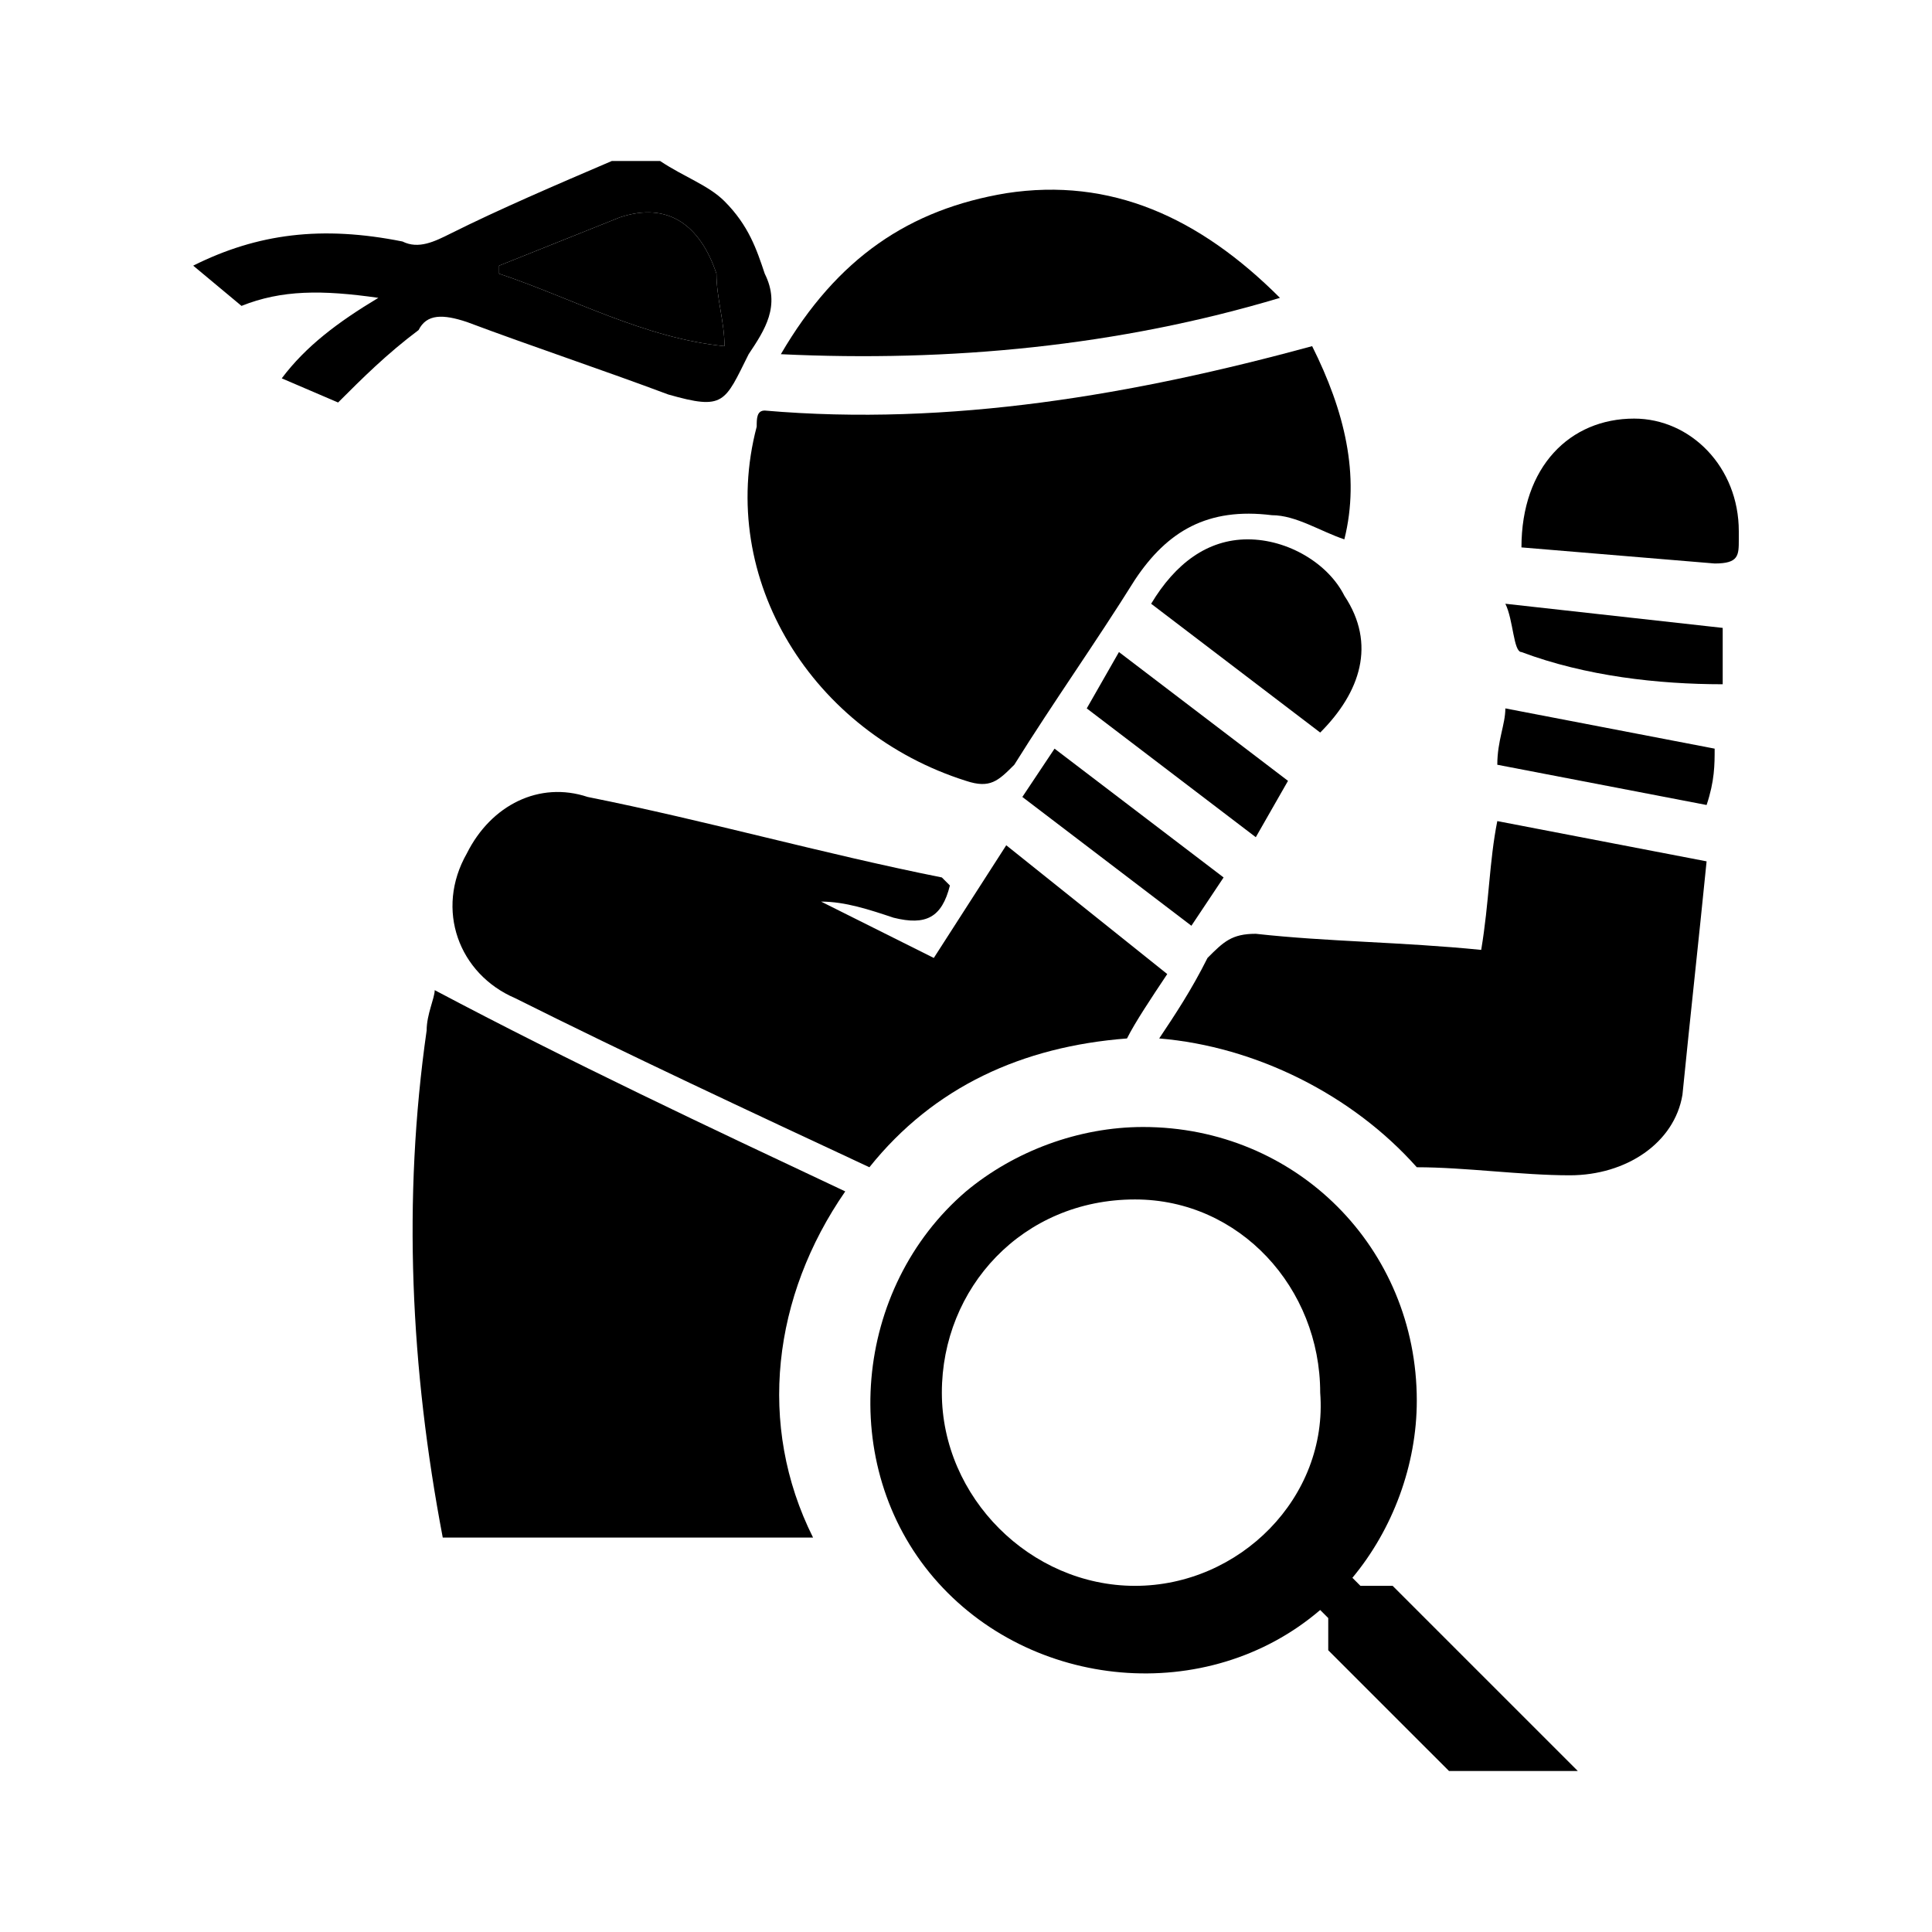 <?xml version="1.0" encoding="utf-8"?>
<!-- Generator: Adobe Illustrator 25.2.1, SVG Export Plug-In . SVG Version: 6.00 Build 0)  -->
<svg version="1.1" xmlns="http://www.w3.org/2000/svg" xmlns:xlink="http://www.w3.org/1999/xlink" x="0px" y="0px"
	 viewBox="0 0 24 24" style="enable-background:new 0 0 24 24;" xml:space="preserve">
<g>
	<g>
		<path d="M9.5,3.4C9.4,3.1,9.3,2.8,9,2.5C8.8,2.3,8.5,2.2,8.2,2H7.6C6.9,2.3,6.2,2.6,5.6,2.9C5.4,3,5.2,3.1,5,3
			C4,2.8,3.2,2.9,2.4,3.3L3,3.8c0.5-0.2,1-0.2,1.7-0.1C4.2,4,3.8,4.3,3.5,4.7l0.7,0.3c0.3-0.3,0.6-0.6,1-0.9C5.3,3.9,5.5,3.9,5.8,4
			c0.8,0.3,1.7,0.6,2.5,0.9C9,5.1,9,5,9.3,4.4C9.5,4.1,9.7,3.8,9.5,3.4z M6.2,3.4l0-0.1c0.5-0.2,1-0.4,1.5-0.6
			c0.6-0.2,1,0.1,1.2,0.7C8.9,3.7,9,4,9,4.3C8,4.2,7.1,3.7,6.2,3.4z"/>
		<path d="M10.5,14.8c-0.9,1.3-1.1,2.9-0.4,4.3H5.5C5.1,17,5,14.9,5.3,12.8c0-0.2,0.1-0.4,0.1-0.5C7.1,13.2,8.8,14,10.5,14.8z"/>
		<path d="M21.2,10.7c-0.1,1-0.2,1.9-0.3,2.9c-0.1,0.6-0.7,1-1.4,1c-0.6,0-1.3-0.1-1.9-0.1c-0.8-0.9-2-1.5-3.2-1.6
			c0.2-0.3,0.4-0.6,0.6-1c0.2-0.2,0.3-0.3,0.6-0.3c0.9,0.1,1.8,0.1,2.8,0.2c0.1-0.6,0.1-1.1,0.2-1.6L21.2,10.7z"/>
		<path d="M14.5,12.1c-0.2,0.3-0.4,0.6-0.5,0.8c-1.3,0.1-2.4,0.6-3.2,1.6c-1.5-0.7-3-1.4-4.4-2.1c-0.7-0.3-1-1.1-0.6-1.8
			c0.3-0.6,0.9-0.9,1.5-0.7c1.5,0.3,2.9,0.7,4.4,1c0,0,0,0,0.1,0.1c-0.1,0.4-0.3,0.5-0.7,0.4c-0.3-0.1-0.6-0.2-0.9-0.2l1.4,0.7
			l0.9-1.4L14.5,12.1z"/>
		<path d="M9.5,5.1c2.3,0.2,4.6-0.2,6.8-0.8c0.4,0.8,0.6,1.6,0.4,2.4c-0.3-0.1-0.6-0.3-0.9-0.3c-0.8-0.1-1.3,0.2-1.7,0.8
			c-0.5,0.8-1,1.5-1.5,2.3c-0.2,0.2-0.3,0.3-0.6,0.2c-1.9-0.6-3.1-2.5-2.6-4.4C9.4,5.2,9.4,5.1,9.5,5.1z"/>
		<path d="M9.7,4.4c0.7-1.2,1.6-1.8,2.8-2c1.3-0.2,2.4,0.3,3.4,1.3C13.9,4.3,11.8,4.5,9.7,4.4z"/>
		<path d="M16.4,9.1l-2.1-1.6C14.6,7,15,6.7,15.5,6.7c0.5,0,1,0.3,1.2,0.7C17.1,8,16.9,8.6,16.4,9.1z"/>
		<path d="M18.9,6.8c0-1,0.6-1.6,1.4-1.6c0.7,0,1.3,0.6,1.3,1.4c0,0,0,0,0,0.1c0,0.2,0,0.3-0.3,0.3L18.9,6.8z"/>
		<path d="M13.9,8.1l2.1,1.6l-0.4,0.7l-2.1-1.6L13.9,8.1z"/>
		<path d="M18.6,9.5c0-0.3,0.1-0.5,0.1-0.7l2.6,0.5c0,0.2,0,0.4-0.1,0.7L18.6,9.5z"/>
		<path d="M21.4,8.5c-0.8,0-1.7-0.1-2.5-0.4c-0.1,0-0.1-0.4-0.2-0.6l2.7,0.3C21.4,8,21.4,8.2,21.4,8.5z"/>
		<path d="M13.1,9.3l2.1,1.6l-0.4,0.6l-2.1-1.6L13.1,9.3z"/>
		<path class="st3" d="M6.2,3.3c0.5-0.2,1-0.4,1.5-0.6c0.6-0.2,1,0.1,1.2,0.7C8.9,3.7,9,4,9,4.3C8,4.2,7.1,3.7,6.2,3.4L6.2,3.3z"/>
	</g>
	<path d="M17.3,19.7h-0.4l-0.1-0.1c0.5-0.6,0.8-1.4,0.8-2.2c0-1.9-1.5-3.4-3.4-3.4c-0.8,0-1.6,0.3-2.2,0.8
		c-1.4,1.2-1.6,3.4-0.4,4.8c1.2,1.4,3.4,1.6,4.8,0.4l0.1,0.1v0.4L18,22h1.6L17.3,19.7z M14.1,19.7c-1.3,0-2.4-1.1-2.4-2.4
		c0-1.3,1-2.4,2.4-2.4c0,0,0,0,0,0c1.3,0,2.3,1.1,2.3,2.4C16.5,18.6,15.4,19.7,14.1,19.7z"/>
</g>
</svg>
